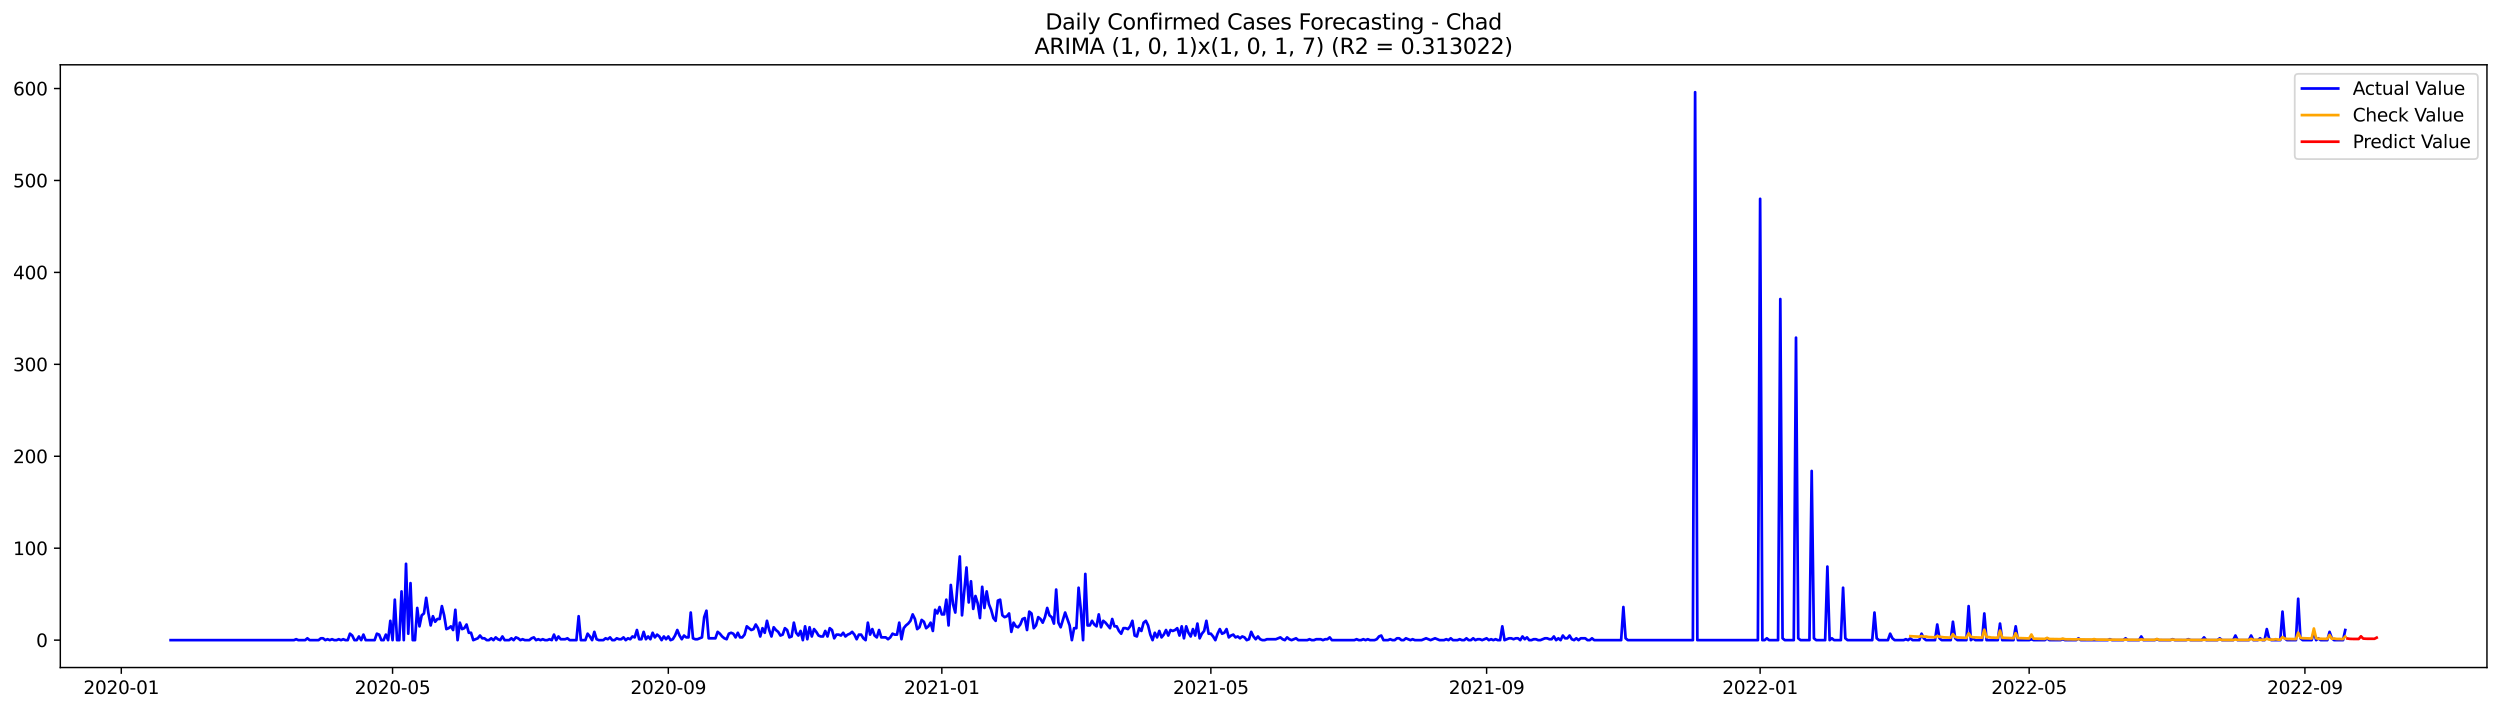 <?xml version="1.0" encoding="utf-8" standalone="no"?>
<!DOCTYPE svg PUBLIC "-//W3C//DTD SVG 1.1//EN"
  "http://www.w3.org/Graphics/SVG/1.1/DTD/svg11.dtd">
<svg xmlns:xlink="http://www.w3.org/1999/xlink" width="1379.688pt" height="392.274pt" viewBox="0 0 1379.688 392.274" xmlns="http://www.w3.org/2000/svg" version="1.1">
 <defs>
  <style type="text/css">*{stroke-linejoin: round; stroke-linecap: butt}</style>
 </defs>
 <g id="figure_1">
  <g id="patch_1">
   <path d="M 0 392.274 
L 1379.688 392.274 
L 1379.688 0 
L 0 0 
z
" style="fill: #ffffff"/>
  </g>
  <g id="axes_1">
   <g id="patch_2">
    <path d="M 33.288 368.396 
L 1372.487 368.396 
L 1372.487 35.755 
L 33.288 35.755 
z
" style="fill: #ffffff"/>
   </g>
   <g id="matplotlib.axis_1">
    <g id="xtick_1">
     <g id="line2d_1">
      <defs>
       <path id="mc8b2cf1077" d="M 0 0 
L 0 3.5 
" style="stroke: #000000; stroke-width: 0.8"/>
      </defs>
      <g>
       <use xlink:href="#mc8b2cf1077" x="66.941" y="368.396" style="stroke: #000000; stroke-width: 0.8"/>
      </g>
     </g>
     <g id="text_1">
      <!-- 2020-01 -->
      <g transform="translate(46.049 382.994)scale(0.1 -0.1)">
       <defs>
        <path id="DejaVuSans-32" d="M 1228 531 
L 3431 531 
L 3431 0 
L 469 0 
L 469 531 
Q 828 903 1448 1529 
Q 2069 2156 2228 2338 
Q 2531 2678 2651 2914 
Q 2772 3150 2772 3378 
Q 2772 3750 2511 3984 
Q 2250 4219 1831 4219 
Q 1534 4219 1204 4116 
Q 875 4013 500 3803 
L 500 4441 
Q 881 4594 1212 4672 
Q 1544 4750 1819 4750 
Q 2544 4750 2975 4387 
Q 3406 4025 3406 3419 
Q 3406 3131 3298 2873 
Q 3191 2616 2906 2266 
Q 2828 2175 2409 1742 
Q 1991 1309 1228 531 
z
" transform="scale(0.016)"/>
        <path id="DejaVuSans-30" d="M 2034 4250 
Q 1547 4250 1301 3770 
Q 1056 3291 1056 2328 
Q 1056 1369 1301 889 
Q 1547 409 2034 409 
Q 2525 409 2770 889 
Q 3016 1369 3016 2328 
Q 3016 3291 2770 3770 
Q 2525 4250 2034 4250 
z
M 2034 4750 
Q 2819 4750 3233 4129 
Q 3647 3509 3647 2328 
Q 3647 1150 3233 529 
Q 2819 -91 2034 -91 
Q 1250 -91 836 529 
Q 422 1150 422 2328 
Q 422 3509 836 4129 
Q 1250 4750 2034 4750 
z
" transform="scale(0.016)"/>
        <path id="DejaVuSans-2d" d="M 313 2009 
L 1997 2009 
L 1997 1497 
L 313 1497 
L 313 2009 
z
" transform="scale(0.016)"/>
        <path id="DejaVuSans-31" d="M 794 531 
L 1825 531 
L 1825 4091 
L 703 3866 
L 703 4441 
L 1819 4666 
L 2450 4666 
L 2450 531 
L 3481 531 
L 3481 0 
L 794 0 
L 794 531 
z
" transform="scale(0.016)"/>
       </defs>
       <use xlink:href="#DejaVuSans-32"/>
       <use xlink:href="#DejaVuSans-30" x="63.623"/>
       <use xlink:href="#DejaVuSans-32" x="127.246"/>
       <use xlink:href="#DejaVuSans-30" x="190.869"/>
       <use xlink:href="#DejaVuSans-2d" x="254.492"/>
       <use xlink:href="#DejaVuSans-30" x="290.576"/>
       <use xlink:href="#DejaVuSans-31" x="354.199"/>
      </g>
     </g>
    </g>
    <g id="xtick_2">
     <g id="line2d_2">
      <g>
       <use xlink:href="#mc8b2cf1077" x="216.648" y="368.396" style="stroke: #000000; stroke-width: 0.8"/>
      </g>
     </g>
     <g id="text_2">
      <!-- 2020-05 -->
      <g transform="translate(195.757 382.994)scale(0.1 -0.1)">
       <defs>
        <path id="DejaVuSans-35" d="M 691 4666 
L 3169 4666 
L 3169 4134 
L 1269 4134 
L 1269 2991 
Q 1406 3038 1543 3061 
Q 1681 3084 1819 3084 
Q 2600 3084 3056 2656 
Q 3513 2228 3513 1497 
Q 3513 744 3044 326 
Q 2575 -91 1722 -91 
Q 1428 -91 1123 -41 
Q 819 9 494 109 
L 494 744 
Q 775 591 1075 516 
Q 1375 441 1709 441 
Q 2250 441 2565 725 
Q 2881 1009 2881 1497 
Q 2881 1984 2565 2268 
Q 2250 2553 1709 2553 
Q 1456 2553 1204 2497 
Q 953 2441 691 2322 
L 691 4666 
z
" transform="scale(0.016)"/>
       </defs>
       <use xlink:href="#DejaVuSans-32"/>
       <use xlink:href="#DejaVuSans-30" x="63.623"/>
       <use xlink:href="#DejaVuSans-32" x="127.246"/>
       <use xlink:href="#DejaVuSans-30" x="190.869"/>
       <use xlink:href="#DejaVuSans-2d" x="254.492"/>
       <use xlink:href="#DejaVuSans-30" x="290.576"/>
       <use xlink:href="#DejaVuSans-35" x="354.199"/>
      </g>
     </g>
    </g>
    <g id="xtick_3">
     <g id="line2d_3">
      <g>
       <use xlink:href="#mc8b2cf1077" x="368.83" y="368.396" style="stroke: #000000; stroke-width: 0.8"/>
      </g>
     </g>
     <g id="text_3">
      <!-- 2020-09 -->
      <g transform="translate(347.938 382.994)scale(0.1 -0.1)">
       <defs>
        <path id="DejaVuSans-39" d="M 703 97 
L 703 672 
Q 941 559 1184 500 
Q 1428 441 1663 441 
Q 2288 441 2617 861 
Q 2947 1281 2994 2138 
Q 2813 1869 2534 1725 
Q 2256 1581 1919 1581 
Q 1219 1581 811 2004 
Q 403 2428 403 3163 
Q 403 3881 828 4315 
Q 1253 4750 1959 4750 
Q 2769 4750 3195 4129 
Q 3622 3509 3622 2328 
Q 3622 1225 3098 567 
Q 2575 -91 1691 -91 
Q 1453 -91 1209 -44 
Q 966 3 703 97 
z
M 1959 2075 
Q 2384 2075 2632 2365 
Q 2881 2656 2881 3163 
Q 2881 3666 2632 3958 
Q 2384 4250 1959 4250 
Q 1534 4250 1286 3958 
Q 1038 3666 1038 3163 
Q 1038 2656 1286 2365 
Q 1534 2075 1959 2075 
z
" transform="scale(0.016)"/>
       </defs>
       <use xlink:href="#DejaVuSans-32"/>
       <use xlink:href="#DejaVuSans-30" x="63.623"/>
       <use xlink:href="#DejaVuSans-32" x="127.246"/>
       <use xlink:href="#DejaVuSans-30" x="190.869"/>
       <use xlink:href="#DejaVuSans-2d" x="254.492"/>
       <use xlink:href="#DejaVuSans-30" x="290.576"/>
       <use xlink:href="#DejaVuSans-39" x="354.199"/>
      </g>
     </g>
    </g>
    <g id="xtick_4">
     <g id="line2d_4">
      <g>
       <use xlink:href="#mc8b2cf1077" x="519.774" y="368.396" style="stroke: #000000; stroke-width: 0.8"/>
      </g>
     </g>
     <g id="text_4">
      <!-- 2021-01 -->
      <g transform="translate(498.883 382.994)scale(0.1 -0.1)">
       <use xlink:href="#DejaVuSans-32"/>
       <use xlink:href="#DejaVuSans-30" x="63.623"/>
       <use xlink:href="#DejaVuSans-32" x="127.246"/>
       <use xlink:href="#DejaVuSans-31" x="190.869"/>
       <use xlink:href="#DejaVuSans-2d" x="254.492"/>
       <use xlink:href="#DejaVuSans-30" x="290.576"/>
       <use xlink:href="#DejaVuSans-31" x="354.199"/>
      </g>
     </g>
    </g>
    <g id="xtick_5">
     <g id="line2d_5">
      <g>
       <use xlink:href="#mc8b2cf1077" x="668.244" y="368.396" style="stroke: #000000; stroke-width: 0.8"/>
      </g>
     </g>
     <g id="text_5">
      <!-- 2021-05 -->
      <g transform="translate(647.353 382.994)scale(0.1 -0.1)">
       <use xlink:href="#DejaVuSans-32"/>
       <use xlink:href="#DejaVuSans-30" x="63.623"/>
       <use xlink:href="#DejaVuSans-32" x="127.246"/>
       <use xlink:href="#DejaVuSans-31" x="190.869"/>
       <use xlink:href="#DejaVuSans-2d" x="254.492"/>
       <use xlink:href="#DejaVuSans-30" x="290.576"/>
       <use xlink:href="#DejaVuSans-35" x="354.199"/>
      </g>
     </g>
    </g>
    <g id="xtick_6">
     <g id="line2d_6">
      <g>
       <use xlink:href="#mc8b2cf1077" x="820.426" y="368.396" style="stroke: #000000; stroke-width: 0.8"/>
      </g>
     </g>
     <g id="text_6">
      <!-- 2021-09 -->
      <g transform="translate(799.535 382.994)scale(0.1 -0.1)">
       <use xlink:href="#DejaVuSans-32"/>
       <use xlink:href="#DejaVuSans-30" x="63.623"/>
       <use xlink:href="#DejaVuSans-32" x="127.246"/>
       <use xlink:href="#DejaVuSans-31" x="190.869"/>
       <use xlink:href="#DejaVuSans-2d" x="254.492"/>
       <use xlink:href="#DejaVuSans-30" x="290.576"/>
       <use xlink:href="#DejaVuSans-39" x="354.199"/>
      </g>
     </g>
    </g>
    <g id="xtick_7">
     <g id="line2d_7">
      <g>
       <use xlink:href="#mc8b2cf1077" x="971.371" y="368.396" style="stroke: #000000; stroke-width: 0.8"/>
      </g>
     </g>
     <g id="text_7">
      <!-- 2022-01 -->
      <g transform="translate(950.479 382.994)scale(0.1 -0.1)">
       <use xlink:href="#DejaVuSans-32"/>
       <use xlink:href="#DejaVuSans-30" x="63.623"/>
       <use xlink:href="#DejaVuSans-32" x="127.246"/>
       <use xlink:href="#DejaVuSans-32" x="190.869"/>
       <use xlink:href="#DejaVuSans-2d" x="254.492"/>
       <use xlink:href="#DejaVuSans-30" x="290.576"/>
       <use xlink:href="#DejaVuSans-31" x="354.199"/>
      </g>
     </g>
    </g>
    <g id="xtick_8">
     <g id="line2d_8">
      <g>
       <use xlink:href="#mc8b2cf1077" x="1119.841" y="368.396" style="stroke: #000000; stroke-width: 0.8"/>
      </g>
     </g>
     <g id="text_8">
      <!-- 2022-05 -->
      <g transform="translate(1098.95 382.994)scale(0.1 -0.1)">
       <use xlink:href="#DejaVuSans-32"/>
       <use xlink:href="#DejaVuSans-30" x="63.623"/>
       <use xlink:href="#DejaVuSans-32" x="127.246"/>
       <use xlink:href="#DejaVuSans-32" x="190.869"/>
       <use xlink:href="#DejaVuSans-2d" x="254.492"/>
       <use xlink:href="#DejaVuSans-30" x="290.576"/>
       <use xlink:href="#DejaVuSans-35" x="354.199"/>
      </g>
     </g>
    </g>
    <g id="xtick_9">
     <g id="line2d_9">
      <g>
       <use xlink:href="#mc8b2cf1077" x="1272.023" y="368.396" style="stroke: #000000; stroke-width: 0.8"/>
      </g>
     </g>
     <g id="text_9">
      <!-- 2022-09 -->
      <g transform="translate(1251.131 382.994)scale(0.1 -0.1)">
       <use xlink:href="#DejaVuSans-32"/>
       <use xlink:href="#DejaVuSans-30" x="63.623"/>
       <use xlink:href="#DejaVuSans-32" x="127.246"/>
       <use xlink:href="#DejaVuSans-32" x="190.869"/>
       <use xlink:href="#DejaVuSans-2d" x="254.492"/>
       <use xlink:href="#DejaVuSans-30" x="290.576"/>
       <use xlink:href="#DejaVuSans-39" x="354.199"/>
      </g>
     </g>
    </g>
   </g>
   <g id="matplotlib.axis_2">
    <g id="ytick_1">
     <g id="line2d_10">
      <defs>
       <path id="mdde352b915" d="M 0 0 
L -3.5 0 
" style="stroke: #000000; stroke-width: 0.8"/>
      </defs>
      <g>
       <use xlink:href="#mdde352b915" x="33.288" y="353.276" style="stroke: #000000; stroke-width: 0.8"/>
      </g>
     </g>
     <g id="text_10">
      <!-- 0 -->
      <g transform="translate(19.925 357.075)scale(0.1 -0.1)">
       <use xlink:href="#DejaVuSans-30"/>
      </g>
     </g>
    </g>
    <g id="ytick_2">
     <g id="line2d_11">
      <g>
       <use xlink:href="#mdde352b915" x="33.288" y="302.537" style="stroke: #000000; stroke-width: 0.8"/>
      </g>
     </g>
     <g id="text_11">
      <!-- 100 -->
      <g transform="translate(7.2 306.336)scale(0.1 -0.1)">
       <use xlink:href="#DejaVuSans-31"/>
       <use xlink:href="#DejaVuSans-30" x="63.623"/>
       <use xlink:href="#DejaVuSans-30" x="127.246"/>
      </g>
     </g>
    </g>
    <g id="ytick_3">
     <g id="line2d_12">
      <g>
       <use xlink:href="#mdde352b915" x="33.288" y="251.799" style="stroke: #000000; stroke-width: 0.8"/>
      </g>
     </g>
     <g id="text_12">
      <!-- 200 -->
      <g transform="translate(7.2 255.598)scale(0.1 -0.1)">
       <use xlink:href="#DejaVuSans-32"/>
       <use xlink:href="#DejaVuSans-30" x="63.623"/>
       <use xlink:href="#DejaVuSans-30" x="127.246"/>
      </g>
     </g>
    </g>
    <g id="ytick_4">
     <g id="line2d_13">
      <g>
       <use xlink:href="#mdde352b915" x="33.288" y="201.061" style="stroke: #000000; stroke-width: 0.8"/>
      </g>
     </g>
     <g id="text_13">
      <!-- 300 -->
      <g transform="translate(7.2 204.86)scale(0.1 -0.1)">
       <defs>
        <path id="DejaVuSans-33" d="M 2597 2516 
Q 3050 2419 3304 2112 
Q 3559 1806 3559 1356 
Q 3559 666 3084 287 
Q 2609 -91 1734 -91 
Q 1441 -91 1130 -33 
Q 819 25 488 141 
L 488 750 
Q 750 597 1062 519 
Q 1375 441 1716 441 
Q 2309 441 2620 675 
Q 2931 909 2931 1356 
Q 2931 1769 2642 2001 
Q 2353 2234 1838 2234 
L 1294 2234 
L 1294 2753 
L 1863 2753 
Q 2328 2753 2575 2939 
Q 2822 3125 2822 3475 
Q 2822 3834 2567 4026 
Q 2313 4219 1838 4219 
Q 1578 4219 1281 4162 
Q 984 4106 628 3988 
L 628 4550 
Q 988 4650 1302 4700 
Q 1616 4750 1894 4750 
Q 2613 4750 3031 4423 
Q 3450 4097 3450 3541 
Q 3450 3153 3228 2886 
Q 3006 2619 2597 2516 
z
" transform="scale(0.016)"/>
       </defs>
       <use xlink:href="#DejaVuSans-33"/>
       <use xlink:href="#DejaVuSans-30" x="63.623"/>
       <use xlink:href="#DejaVuSans-30" x="127.246"/>
      </g>
     </g>
    </g>
    <g id="ytick_5">
     <g id="line2d_14">
      <g>
       <use xlink:href="#mdde352b915" x="33.288" y="150.322" style="stroke: #000000; stroke-width: 0.8"/>
      </g>
     </g>
     <g id="text_14">
      <!-- 400 -->
      <g transform="translate(7.2 154.122)scale(0.1 -0.1)">
       <defs>
        <path id="DejaVuSans-34" d="M 2419 4116 
L 825 1625 
L 2419 1625 
L 2419 4116 
z
M 2253 4666 
L 3047 4666 
L 3047 1625 
L 3713 1625 
L 3713 1100 
L 3047 1100 
L 3047 0 
L 2419 0 
L 2419 1100 
L 313 1100 
L 313 1709 
L 2253 4666 
z
" transform="scale(0.016)"/>
       </defs>
       <use xlink:href="#DejaVuSans-34"/>
       <use xlink:href="#DejaVuSans-30" x="63.623"/>
       <use xlink:href="#DejaVuSans-30" x="127.246"/>
      </g>
     </g>
    </g>
    <g id="ytick_6">
     <g id="line2d_15">
      <g>
       <use xlink:href="#mdde352b915" x="33.288" y="99.584" style="stroke: #000000; stroke-width: 0.8"/>
      </g>
     </g>
     <g id="text_15">
      <!-- 500 -->
      <g transform="translate(7.2 103.383)scale(0.1 -0.1)">
       <use xlink:href="#DejaVuSans-35"/>
       <use xlink:href="#DejaVuSans-30" x="63.623"/>
       <use xlink:href="#DejaVuSans-30" x="127.246"/>
      </g>
     </g>
    </g>
    <g id="ytick_7">
     <g id="line2d_16">
      <g>
       <use xlink:href="#mdde352b915" x="33.288" y="48.846" style="stroke: #000000; stroke-width: 0.8"/>
      </g>
     </g>
     <g id="text_16">
      <!-- 600 -->
      <g transform="translate(7.2 52.645)scale(0.1 -0.1)">
       <defs>
        <path id="DejaVuSans-36" d="M 2113 2584 
Q 1688 2584 1439 2293 
Q 1191 2003 1191 1497 
Q 1191 994 1439 701 
Q 1688 409 2113 409 
Q 2538 409 2786 701 
Q 3034 994 3034 1497 
Q 3034 2003 2786 2293 
Q 2538 2584 2113 2584 
z
M 3366 4563 
L 3366 3988 
Q 3128 4100 2886 4159 
Q 2644 4219 2406 4219 
Q 1781 4219 1451 3797 
Q 1122 3375 1075 2522 
Q 1259 2794 1537 2939 
Q 1816 3084 2150 3084 
Q 2853 3084 3261 2657 
Q 3669 2231 3669 1497 
Q 3669 778 3244 343 
Q 2819 -91 2113 -91 
Q 1303 -91 875 529 
Q 447 1150 447 2328 
Q 447 3434 972 4092 
Q 1497 4750 2381 4750 
Q 2619 4750 2861 4703 
Q 3103 4656 3366 4563 
z
" transform="scale(0.016)"/>
       </defs>
       <use xlink:href="#DejaVuSans-36"/>
       <use xlink:href="#DejaVuSans-30" x="63.623"/>
       <use xlink:href="#DejaVuSans-30" x="127.246"/>
      </g>
     </g>
    </g>
   </g>
   <g id="line2d_17">
    <path d="M 94.16 353.276 
L 162.209 353.276 
L 163.446 352.768 
L 164.684 353.276 
L 168.395 353.276 
L 169.633 352.261 
L 170.87 353.276 
L 175.819 353.276 
L 177.056 352.261 
L 178.293 352.261 
L 179.531 353.276 
L 180.768 352.768 
L 182.005 353.276 
L 183.242 352.768 
L 184.48 353.276 
L 185.717 353.276 
L 186.954 352.768 
L 188.191 353.276 
L 189.429 352.768 
L 190.666 353.276 
L 191.903 353.276 
L 193.14 349.724 
L 194.378 350.739 
L 195.615 353.276 
L 196.852 353.276 
L 198.089 351.246 
L 199.327 353.276 
L 200.564 350.231 
L 201.801 353.276 
L 206.75 353.276 
L 207.987 349.724 
L 209.225 350.231 
L 210.462 353.276 
L 211.699 353.276 
L 212.936 350.231 
L 214.174 353.276 
L 215.411 342.62 
L 216.648 353.276 
L 217.885 330.951 
L 219.123 353.276 
L 220.36 353.276 
L 221.597 326.384 
L 222.834 353.276 
L 224.072 311.163 
L 225.309 349.724 
L 226.546 321.818 
L 227.783 353.276 
L 229.021 353.276 
L 230.258 335.517 
L 231.495 345.665 
L 232.732 339.576 
L 233.97 338.561 
L 235.207 329.936 
L 236.444 338.561 
L 237.681 345.157 
L 238.919 340.084 
L 240.156 343.128 
L 241.393 341.606 
L 242.63 341.606 
L 243.868 334.502 
L 245.105 339.576 
L 246.342 347.187 
L 247.579 346.68 
L 248.817 345.665 
L 250.054 347.694 
L 251.291 336.532 
L 252.528 353.276 
L 253.766 343.635 
L 255.003 347.187 
L 256.24 346.68 
L 257.477 344.65 
L 258.715 349.216 
L 259.952 349.216 
L 261.189 353.276 
L 263.664 352.261 
L 264.901 350.739 
L 266.138 352.261 
L 267.375 352.261 
L 268.613 353.276 
L 269.85 353.276 
L 271.087 352.261 
L 272.324 353.276 
L 273.562 351.753 
L 274.799 352.768 
L 276.036 353.276 
L 277.273 351.246 
L 278.511 353.276 
L 280.985 353.276 
L 282.222 352.261 
L 283.46 353.276 
L 284.697 351.753 
L 285.934 352.261 
L 287.171 353.276 
L 288.409 352.768 
L 289.646 353.276 
L 292.12 353.276 
L 293.358 352.261 
L 294.595 351.753 
L 295.832 353.276 
L 297.069 352.768 
L 298.307 353.276 
L 299.544 352.768 
L 300.781 353.276 
L 302.018 353.276 
L 303.256 352.768 
L 304.493 353.276 
L 305.73 350.231 
L 306.967 353.276 
L 308.205 351.246 
L 309.442 352.768 
L 311.916 352.768 
L 313.154 352.261 
L 314.391 353.276 
L 318.103 353.276 
L 319.34 340.084 
L 320.577 353.276 
L 323.052 353.276 
L 324.289 349.724 
L 325.526 351.246 
L 326.763 353.276 
L 328.001 348.709 
L 329.238 352.768 
L 330.475 353.276 
L 332.95 353.276 
L 334.187 352.261 
L 335.424 352.768 
L 336.661 351.753 
L 337.899 353.276 
L 339.136 353.276 
L 340.373 352.261 
L 341.61 352.768 
L 342.848 352.768 
L 344.085 351.753 
L 345.322 353.276 
L 346.559 352.261 
L 347.797 352.768 
L 349.034 351.246 
L 350.271 351.753 
L 351.508 347.694 
L 352.746 352.768 
L 353.983 352.768 
L 355.22 348.709 
L 356.457 352.768 
L 357.695 351.246 
L 358.932 352.768 
L 360.169 349.216 
L 361.406 351.753 
L 362.644 350.231 
L 363.881 351.246 
L 365.118 353.276 
L 366.355 351.246 
L 367.593 352.768 
L 368.83 351.246 
L 370.067 353.276 
L 371.304 352.768 
L 372.542 350.739 
L 373.779 347.694 
L 375.016 350.739 
L 376.253 352.768 
L 377.491 350.739 
L 378.728 351.753 
L 379.965 351.753 
L 381.202 338.054 
L 382.44 352.261 
L 383.677 352.768 
L 384.914 352.768 
L 387.389 351.753 
L 388.626 340.591 
L 389.863 337.039 
L 391.1 352.261 
L 394.812 352.261 
L 396.049 348.709 
L 397.287 349.724 
L 398.524 351.246 
L 399.761 352.261 
L 400.998 352.768 
L 402.236 349.724 
L 403.473 349.216 
L 404.71 349.724 
L 405.947 351.753 
L 407.185 349.216 
L 408.422 351.753 
L 409.659 351.753 
L 410.896 350.231 
L 412.134 345.665 
L 414.608 347.694 
L 415.845 347.187 
L 417.083 344.65 
L 418.32 346.68 
L 419.557 351.246 
L 420.794 346.68 
L 422.032 349.216 
L 423.269 342.62 
L 424.506 347.694 
L 425.743 351.246 
L 426.981 346.172 
L 428.218 347.694 
L 429.455 348.709 
L 430.692 350.739 
L 431.93 350.231 
L 433.167 346.68 
L 434.404 347.694 
L 435.641 351.753 
L 436.879 351.246 
L 438.116 343.635 
L 439.353 349.216 
L 440.59 350.739 
L 441.828 348.202 
L 443.065 353.276 
L 444.302 345.665 
L 445.539 352.768 
L 446.777 346.172 
L 448.014 351.246 
L 449.251 347.187 
L 450.488 348.709 
L 451.726 350.739 
L 452.963 351.246 
L 454.2 351.246 
L 455.437 348.202 
L 456.675 351.246 
L 457.912 346.68 
L 459.149 347.694 
L 460.386 352.261 
L 461.624 350.231 
L 462.861 350.231 
L 464.098 350.739 
L 465.335 349.216 
L 466.573 351.246 
L 467.81 350.231 
L 469.047 349.724 
L 470.284 348.709 
L 471.522 350.231 
L 472.759 352.768 
L 473.996 350.231 
L 475.233 350.231 
L 476.471 352.261 
L 477.708 353.276 
L 478.945 343.635 
L 480.182 350.231 
L 481.42 347.187 
L 482.657 350.739 
L 483.894 351.753 
L 485.131 347.694 
L 486.369 351.753 
L 488.843 351.753 
L 490.08 352.768 
L 491.318 351.753 
L 492.555 349.724 
L 493.792 350.231 
L 495.029 350.231 
L 496.267 343.635 
L 497.504 352.768 
L 498.741 346.68 
L 499.978 345.157 
L 501.216 344.143 
L 502.453 342.62 
L 503.69 339.069 
L 504.927 341.606 
L 506.165 347.187 
L 507.402 346.172 
L 508.639 342.113 
L 509.876 343.128 
L 511.114 346.68 
L 512.351 345.665 
L 513.588 343.635 
L 514.825 348.202 
L 516.063 336.532 
L 517.3 338.561 
L 518.537 335.01 
L 519.774 339.069 
L 521.012 339.069 
L 522.249 330.951 
L 523.486 345.157 
L 524.723 322.833 
L 525.961 333.488 
L 527.198 338.054 
L 529.672 307.104 
L 530.91 339.576 
L 533.384 313.192 
L 534.621 332.473 
L 535.859 320.803 
L 537.096 336.024 
L 538.333 328.921 
L 539.57 332.98 
L 540.808 341.098 
L 542.045 323.847 
L 543.282 335.517 
L 544.519 326.384 
L 545.757 333.488 
L 546.994 336.532 
L 548.231 341.098 
L 549.468 342.62 
L 550.706 331.458 
L 551.943 330.951 
L 553.18 339.576 
L 554.417 340.591 
L 555.655 340.084 
L 556.892 338.561 
L 558.129 348.709 
L 559.366 343.635 
L 560.604 345.665 
L 561.841 346.172 
L 563.078 344.65 
L 564.315 341.606 
L 565.553 341.098 
L 566.79 347.694 
L 568.027 337.547 
L 569.264 338.561 
L 570.502 346.68 
L 571.739 345.157 
L 572.976 340.591 
L 574.213 341.606 
L 575.451 343.635 
L 576.688 340.591 
L 577.925 335.517 
L 579.162 339.576 
L 580.4 340.591 
L 581.637 344.143 
L 582.874 325.369 
L 584.111 343.635 
L 585.349 346.172 
L 587.823 338.054 
L 590.298 345.157 
L 591.535 353.276 
L 592.772 346.68 
L 594.009 346.68 
L 595.247 324.355 
L 596.484 336.532 
L 597.721 353.276 
L 598.958 316.744 
L 600.196 345.157 
L 601.433 345.157 
L 602.67 342.62 
L 603.907 344.65 
L 605.145 345.665 
L 606.382 339.069 
L 607.619 346.172 
L 608.856 342.62 
L 610.094 343.635 
L 612.568 346.68 
L 613.805 341.606 
L 615.043 345.665 
L 616.28 345.665 
L 617.517 348.202 
L 618.754 349.724 
L 619.992 346.68 
L 621.229 346.68 
L 622.466 347.187 
L 623.703 345.665 
L 624.941 342.62 
L 626.178 350.739 
L 627.415 351.246 
L 628.652 346.68 
L 629.89 348.202 
L 631.127 343.635 
L 632.364 342.62 
L 633.601 345.157 
L 634.839 350.231 
L 636.076 353.276 
L 637.313 349.216 
L 638.55 351.753 
L 639.788 348.202 
L 641.025 351.753 
L 642.262 350.231 
L 643.499 347.694 
L 644.737 350.739 
L 645.974 347.694 
L 647.211 348.202 
L 648.448 347.694 
L 649.686 346.68 
L 650.923 350.739 
L 652.16 345.665 
L 653.397 352.261 
L 654.635 345.665 
L 655.872 349.216 
L 657.109 351.246 
L 658.346 347.187 
L 659.584 350.739 
L 660.821 344.143 
L 662.058 352.261 
L 663.295 349.724 
L 664.533 348.202 
L 665.77 342.62 
L 667.007 349.724 
L 668.244 349.724 
L 669.482 351.246 
L 670.719 353.276 
L 671.956 349.724 
L 673.193 347.187 
L 674.431 349.724 
L 675.668 349.216 
L 676.905 347.187 
L 678.142 351.753 
L 679.38 350.739 
L 680.617 350.231 
L 681.854 351.753 
L 683.091 351.246 
L 684.329 352.261 
L 685.566 351.246 
L 686.803 351.753 
L 688.04 353.276 
L 689.278 352.768 
L 690.515 348.709 
L 691.752 351.246 
L 692.989 352.768 
L 694.227 351.246 
L 695.464 352.768 
L 696.701 353.276 
L 697.938 353.276 
L 699.176 352.768 
L 704.125 352.768 
L 706.599 351.753 
L 707.837 352.768 
L 709.074 353.276 
L 710.311 351.753 
L 711.548 352.768 
L 712.786 353.276 
L 715.26 352.261 
L 716.497 353.276 
L 721.446 353.276 
L 722.684 352.768 
L 723.921 353.276 
L 725.158 353.276 
L 726.395 352.768 
L 728.87 352.768 
L 730.107 353.276 
L 731.344 352.768 
L 732.582 352.768 
L 733.819 351.753 
L 735.056 353.276 
L 747.429 353.276 
L 748.666 352.768 
L 749.903 353.276 
L 751.14 353.276 
L 752.378 352.768 
L 753.615 353.276 
L 754.852 352.768 
L 756.089 353.276 
L 758.564 353.276 
L 759.801 352.768 
L 761.038 351.246 
L 762.276 350.739 
L 763.513 353.276 
L 765.987 353.276 
L 767.225 352.768 
L 768.462 353.276 
L 769.699 353.276 
L 770.936 352.261 
L 772.174 352.261 
L 773.411 353.276 
L 774.648 353.276 
L 775.885 352.261 
L 778.36 353.276 
L 779.597 352.768 
L 780.834 353.276 
L 784.546 353.276 
L 787.021 352.261 
L 789.495 353.276 
L 791.97 352.261 
L 794.444 353.276 
L 796.919 353.276 
L 798.156 352.768 
L 799.393 353.276 
L 800.63 352.261 
L 801.868 353.276 
L 804.342 353.276 
L 805.579 352.768 
L 806.817 353.276 
L 808.054 353.276 
L 809.291 352.261 
L 810.528 353.276 
L 811.766 353.276 
L 813.003 352.261 
L 814.24 353.276 
L 815.477 352.768 
L 816.715 352.768 
L 817.952 353.276 
L 820.426 352.261 
L 821.664 353.276 
L 822.901 352.768 
L 824.138 353.276 
L 825.375 352.768 
L 826.613 353.276 
L 827.85 353.276 
L 829.087 345.665 
L 830.324 353.276 
L 832.799 352.261 
L 834.036 352.261 
L 835.273 352.768 
L 836.511 352.261 
L 837.748 352.261 
L 838.985 353.276 
L 840.222 351.246 
L 841.46 352.768 
L 842.697 351.753 
L 843.934 353.276 
L 845.171 353.276 
L 846.409 352.768 
L 847.646 352.768 
L 848.883 353.276 
L 850.12 353.276 
L 852.595 352.261 
L 853.832 352.261 
L 855.069 352.768 
L 856.307 352.768 
L 857.544 351.246 
L 858.781 353.276 
L 860.018 352.261 
L 861.256 353.276 
L 862.493 350.739 
L 863.73 352.261 
L 864.967 352.261 
L 866.205 350.739 
L 867.442 352.768 
L 868.679 353.276 
L 869.916 352.261 
L 871.154 353.276 
L 872.391 352.261 
L 874.865 352.261 
L 876.103 353.276 
L 877.34 353.276 
L 878.577 352.261 
L 879.814 353.276 
L 894.661 353.276 
L 895.899 335.01 
L 897.136 352.261 
L 898.373 353.276 
L 934.253 353.276 
L 935.491 50.876 
L 936.728 353.276 
L 970.134 353.276 
L 971.371 109.732 
L 972.608 353.276 
L 973.845 353.276 
L 975.083 352.261 
L 976.32 353.276 
L 981.269 353.276 
L 982.506 165.037 
L 983.743 352.261 
L 984.981 353.276 
L 989.93 353.276 
L 991.167 186.347 
L 992.404 352.261 
L 993.641 353.276 
L 998.59 353.276 
L 999.828 259.917 
L 1001.065 352.261 
L 1002.302 353.276 
L 1007.251 353.276 
L 1008.488 312.685 
L 1009.726 353.276 
L 1010.963 352.261 
L 1012.2 353.276 
L 1015.912 353.276 
L 1017.149 324.355 
L 1018.386 352.261 
L 1019.624 353.276 
L 1033.233 353.276 
L 1034.471 338.054 
L 1035.708 352.261 
L 1036.945 353.276 
L 1041.894 353.276 
L 1043.131 349.724 
L 1044.369 352.261 
L 1045.606 353.276 
L 1050.555 353.276 
L 1051.792 352.768 
L 1053.029 353.276 
L 1054.267 352.261 
L 1055.504 353.276 
L 1059.216 353.276 
L 1060.453 349.724 
L 1061.69 352.261 
L 1062.927 353.276 
L 1067.876 353.276 
L 1069.114 344.65 
L 1070.351 352.261 
L 1071.588 353.276 
L 1076.537 353.276 
L 1077.774 343.128 
L 1079.012 352.261 
L 1080.249 353.276 
L 1085.198 353.276 
L 1086.435 334.502 
L 1087.672 353.276 
L 1088.91 352.261 
L 1090.147 353.276 
L 1093.859 353.276 
L 1095.096 338.561 
L 1096.333 353.276 
L 1102.519 353.276 
L 1103.757 344.143 
L 1104.994 353.276 
L 1111.18 353.276 
L 1112.417 345.665 
L 1113.655 353.276 
L 1119.841 353.276 
L 1121.078 352.768 
L 1122.315 353.276 
L 1128.502 353.276 
L 1129.739 352.261 
L 1130.976 353.276 
L 1137.162 353.276 
L 1138.4 352.768 
L 1139.637 353.276 
L 1145.823 353.276 
L 1147.06 352.261 
L 1148.298 353.276 
L 1163.145 353.276 
L 1164.382 352.768 
L 1165.619 353.276 
L 1171.805 353.276 
L 1173.043 352.261 
L 1174.28 353.276 
L 1180.466 353.276 
L 1181.703 351.246 
L 1182.941 353.276 
L 1189.127 353.276 
L 1190.364 352.768 
L 1191.601 353.276 
L 1197.788 353.276 
L 1199.025 352.768 
L 1200.262 353.276 
L 1206.448 353.276 
L 1207.686 352.768 
L 1208.923 353.276 
L 1215.109 353.276 
L 1216.346 351.753 
L 1217.584 353.276 
L 1223.77 353.276 
L 1225.007 352.261 
L 1226.244 353.276 
L 1232.431 353.276 
L 1233.668 350.739 
L 1234.905 353.276 
L 1241.091 353.276 
L 1242.329 350.739 
L 1243.566 353.276 
L 1246.04 353.276 
L 1247.278 352.261 
L 1248.515 353.276 
L 1249.752 353.276 
L 1250.989 347.187 
L 1252.227 352.261 
L 1253.464 353.276 
L 1258.413 353.276 
L 1259.65 337.547 
L 1260.888 352.261 
L 1262.125 353.276 
L 1267.074 353.276 
L 1268.311 330.443 
L 1269.548 352.261 
L 1270.786 353.276 
L 1275.735 353.276 
L 1276.972 348.709 
L 1278.209 353.276 
L 1279.446 352.261 
L 1280.684 353.276 
L 1284.395 353.276 
L 1285.633 348.709 
L 1286.87 352.261 
L 1288.107 353.276 
L 1293.056 353.276 
L 1294.293 347.694 
L 1294.293 347.694 
" clip-path="url(#pdf128bf35e)" style="fill: none; stroke: #0000ff; stroke-width: 1.5; stroke-linecap: square"/>
   </g>
   <g id="line2d_18">
    <path d="M 1054.267 351.087 
L 1059.216 351.377 
L 1060.453 351.004 
L 1061.69 351.372 
L 1062.927 351.262 
L 1064.165 351.547 
L 1067.876 351.738 
L 1069.114 350.961 
L 1070.351 351.405 
L 1072.825 351.731 
L 1076.537 351.901 
L 1077.774 349.979 
L 1079.012 351.508 
L 1080.249 351.793 
L 1085.198 352.016 
L 1086.435 349.522 
L 1087.672 351.374 
L 1088.91 351.71 
L 1093.859 351.912 
L 1095.096 347.506 
L 1096.333 351.658 
L 1097.57 351.568 
L 1098.808 351.842 
L 1102.519 352 
L 1103.757 348.009 
L 1104.994 351.936 
L 1108.706 352.097 
L 1111.18 352.185 
L 1112.417 349.437 
L 1113.655 352.124 
L 1119.841 352.331 
L 1121.078 350.17 
L 1122.315 352.45 
L 1128.502 352.596 
L 1129.739 352.03 
L 1130.976 352.635 
L 1137.162 352.748 
L 1138.4 352.427 
L 1139.637 352.783 
L 1145.823 352.87 
L 1147.06 352.705 
L 1148.298 352.876 
L 1154.484 352.947 
L 1155.721 352.709 
L 1156.958 352.979 
L 1171.805 353.079 
L 1173.043 352.969 
L 1175.517 353.076 
L 1180.466 353.104 
L 1181.703 352.874 
L 1182.941 353.065 
L 1189.127 353.103 
L 1190.364 352.636 
L 1191.601 353.115 
L 1197.788 353.143 
L 1199.025 352.938 
L 1200.262 353.144 
L 1206.448 353.168 
L 1207.686 353.02 
L 1208.923 353.165 
L 1215.109 353.185 
L 1216.346 353.049 
L 1218.821 353.156 
L 1223.77 353.174 
L 1225.007 352.831 
L 1226.244 353.162 
L 1232.431 353.182 
L 1233.668 352.898 
L 1234.905 353.124 
L 1241.091 353.151 
L 1242.329 352.566 
L 1243.566 353.104 
L 1249.752 353.106 
L 1250.989 352.456 
L 1252.227 352.962 
L 1254.701 352.957 
L 1255.938 352.759 
L 1257.176 352.987 
L 1258.413 352.998 
L 1259.65 351.6 
L 1260.888 352.395 
L 1262.125 352.608 
L 1267.074 352.706 
L 1268.311 349.152 
L 1269.548 351.935 
L 1270.786 352.212 
L 1275.735 352.366 
L 1276.972 346.871 
L 1278.209 352.194 
L 1279.446 352.5 
L 1284.395 352.586 
L 1285.633 350.44 
L 1286.87 352.509 
L 1288.107 352.358 
L 1289.344 352.601 
L 1293.056 352.675 
L 1294.293 351.27 
L 1294.293 351.27 
" clip-path="url(#pdf128bf35e)" style="fill: none; stroke: #ffa500; stroke-width: 1.5; stroke-linecap: square"/>
   </g>
   <g id="line2d_19">
    <path d="M 1295.531 352.377 
L 1296.768 352.56 
L 1298.005 352.613 
L 1299.242 352.619 
L 1300.48 352.625 
L 1301.717 352.631 
L 1302.954 351.163 
L 1304.191 352.407 
L 1305.429 352.49 
L 1306.666 352.518 
L 1307.903 352.525 
L 1309.14 352.532 
L 1310.378 352.539 
L 1311.615 351.913 
" clip-path="url(#pdf128bf35e)" style="fill: none; stroke: #ff0000; stroke-width: 1.5; stroke-linecap: square"/>
   </g>
   <g id="patch_3">
    <path d="M 33.288 368.396 
L 33.288 35.755 
" style="fill: none; stroke: #000000; stroke-width: 0.8; stroke-linejoin: miter; stroke-linecap: square"/>
   </g>
   <g id="patch_4">
    <path d="M 1372.487 368.396 
L 1372.487 35.755 
" style="fill: none; stroke: #000000; stroke-width: 0.8; stroke-linejoin: miter; stroke-linecap: square"/>
   </g>
   <g id="patch_5">
    <path d="M 33.288 368.396 
L 1372.487 368.396 
" style="fill: none; stroke: #000000; stroke-width: 0.8; stroke-linejoin: miter; stroke-linecap: square"/>
   </g>
   <g id="patch_6">
    <path d="M 33.288 35.755 
L 1372.487 35.755 
" style="fill: none; stroke: #000000; stroke-width: 0.8; stroke-linejoin: miter; stroke-linecap: square"/>
   </g>
   <g id="text_17">
    <!-- Daily Confirmed Cases Forecasting - Chad -->
    <g transform="translate(576.909 16.318)scale(0.12 -0.12)">
     <defs>
      <path id="DejaVuSans-44" d="M 1259 4147 
L 1259 519 
L 2022 519 
Q 2988 519 3436 956 
Q 3884 1394 3884 2338 
Q 3884 3275 3436 3711 
Q 2988 4147 2022 4147 
L 1259 4147 
z
M 628 4666 
L 1925 4666 
Q 3281 4666 3915 4102 
Q 4550 3538 4550 2338 
Q 4550 1131 3912 565 
Q 3275 0 1925 0 
L 628 0 
L 628 4666 
z
" transform="scale(0.016)"/>
      <path id="DejaVuSans-61" d="M 2194 1759 
Q 1497 1759 1228 1600 
Q 959 1441 959 1056 
Q 959 750 1161 570 
Q 1363 391 1709 391 
Q 2188 391 2477 730 
Q 2766 1069 2766 1631 
L 2766 1759 
L 2194 1759 
z
M 3341 1997 
L 3341 0 
L 2766 0 
L 2766 531 
Q 2569 213 2275 61 
Q 1981 -91 1556 -91 
Q 1019 -91 701 211 
Q 384 513 384 1019 
Q 384 1609 779 1909 
Q 1175 2209 1959 2209 
L 2766 2209 
L 2766 2266 
Q 2766 2663 2505 2880 
Q 2244 3097 1772 3097 
Q 1472 3097 1187 3025 
Q 903 2953 641 2809 
L 641 3341 
Q 956 3463 1253 3523 
Q 1550 3584 1831 3584 
Q 2591 3584 2966 3190 
Q 3341 2797 3341 1997 
z
" transform="scale(0.016)"/>
      <path id="DejaVuSans-69" d="M 603 3500 
L 1178 3500 
L 1178 0 
L 603 0 
L 603 3500 
z
M 603 4863 
L 1178 4863 
L 1178 4134 
L 603 4134 
L 603 4863 
z
" transform="scale(0.016)"/>
      <path id="DejaVuSans-6c" d="M 603 4863 
L 1178 4863 
L 1178 0 
L 603 0 
L 603 4863 
z
" transform="scale(0.016)"/>
      <path id="DejaVuSans-79" d="M 2059 -325 
Q 1816 -950 1584 -1140 
Q 1353 -1331 966 -1331 
L 506 -1331 
L 506 -850 
L 844 -850 
Q 1081 -850 1212 -737 
Q 1344 -625 1503 -206 
L 1606 56 
L 191 3500 
L 800 3500 
L 1894 763 
L 2988 3500 
L 3597 3500 
L 2059 -325 
z
" transform="scale(0.016)"/>
      <path id="DejaVuSans-20" transform="scale(0.016)"/>
      <path id="DejaVuSans-43" d="M 4122 4306 
L 4122 3641 
Q 3803 3938 3442 4084 
Q 3081 4231 2675 4231 
Q 1875 4231 1450 3742 
Q 1025 3253 1025 2328 
Q 1025 1406 1450 917 
Q 1875 428 2675 428 
Q 3081 428 3442 575 
Q 3803 722 4122 1019 
L 4122 359 
Q 3791 134 3420 21 
Q 3050 -91 2638 -91 
Q 1578 -91 968 557 
Q 359 1206 359 2328 
Q 359 3453 968 4101 
Q 1578 4750 2638 4750 
Q 3056 4750 3426 4639 
Q 3797 4528 4122 4306 
z
" transform="scale(0.016)"/>
      <path id="DejaVuSans-6f" d="M 1959 3097 
Q 1497 3097 1228 2736 
Q 959 2375 959 1747 
Q 959 1119 1226 758 
Q 1494 397 1959 397 
Q 2419 397 2687 759 
Q 2956 1122 2956 1747 
Q 2956 2369 2687 2733 
Q 2419 3097 1959 3097 
z
M 1959 3584 
Q 2709 3584 3137 3096 
Q 3566 2609 3566 1747 
Q 3566 888 3137 398 
Q 2709 -91 1959 -91 
Q 1206 -91 779 398 
Q 353 888 353 1747 
Q 353 2609 779 3096 
Q 1206 3584 1959 3584 
z
" transform="scale(0.016)"/>
      <path id="DejaVuSans-6e" d="M 3513 2113 
L 3513 0 
L 2938 0 
L 2938 2094 
Q 2938 2591 2744 2837 
Q 2550 3084 2163 3084 
Q 1697 3084 1428 2787 
Q 1159 2491 1159 1978 
L 1159 0 
L 581 0 
L 581 3500 
L 1159 3500 
L 1159 2956 
Q 1366 3272 1645 3428 
Q 1925 3584 2291 3584 
Q 2894 3584 3203 3211 
Q 3513 2838 3513 2113 
z
" transform="scale(0.016)"/>
      <path id="DejaVuSans-66" d="M 2375 4863 
L 2375 4384 
L 1825 4384 
Q 1516 4384 1395 4259 
Q 1275 4134 1275 3809 
L 1275 3500 
L 2222 3500 
L 2222 3053 
L 1275 3053 
L 1275 0 
L 697 0 
L 697 3053 
L 147 3053 
L 147 3500 
L 697 3500 
L 697 3744 
Q 697 4328 969 4595 
Q 1241 4863 1831 4863 
L 2375 4863 
z
" transform="scale(0.016)"/>
      <path id="DejaVuSans-72" d="M 2631 2963 
Q 2534 3019 2420 3045 
Q 2306 3072 2169 3072 
Q 1681 3072 1420 2755 
Q 1159 2438 1159 1844 
L 1159 0 
L 581 0 
L 581 3500 
L 1159 3500 
L 1159 2956 
Q 1341 3275 1631 3429 
Q 1922 3584 2338 3584 
Q 2397 3584 2469 3576 
Q 2541 3569 2628 3553 
L 2631 2963 
z
" transform="scale(0.016)"/>
      <path id="DejaVuSans-6d" d="M 3328 2828 
Q 3544 3216 3844 3400 
Q 4144 3584 4550 3584 
Q 5097 3584 5394 3201 
Q 5691 2819 5691 2113 
L 5691 0 
L 5113 0 
L 5113 2094 
Q 5113 2597 4934 2840 
Q 4756 3084 4391 3084 
Q 3944 3084 3684 2787 
Q 3425 2491 3425 1978 
L 3425 0 
L 2847 0 
L 2847 2094 
Q 2847 2600 2669 2842 
Q 2491 3084 2119 3084 
Q 1678 3084 1418 2786 
Q 1159 2488 1159 1978 
L 1159 0 
L 581 0 
L 581 3500 
L 1159 3500 
L 1159 2956 
Q 1356 3278 1631 3431 
Q 1906 3584 2284 3584 
Q 2666 3584 2933 3390 
Q 3200 3197 3328 2828 
z
" transform="scale(0.016)"/>
      <path id="DejaVuSans-65" d="M 3597 1894 
L 3597 1613 
L 953 1613 
Q 991 1019 1311 708 
Q 1631 397 2203 397 
Q 2534 397 2845 478 
Q 3156 559 3463 722 
L 3463 178 
Q 3153 47 2828 -22 
Q 2503 -91 2169 -91 
Q 1331 -91 842 396 
Q 353 884 353 1716 
Q 353 2575 817 3079 
Q 1281 3584 2069 3584 
Q 2775 3584 3186 3129 
Q 3597 2675 3597 1894 
z
M 3022 2063 
Q 3016 2534 2758 2815 
Q 2500 3097 2075 3097 
Q 1594 3097 1305 2825 
Q 1016 2553 972 2059 
L 3022 2063 
z
" transform="scale(0.016)"/>
      <path id="DejaVuSans-64" d="M 2906 2969 
L 2906 4863 
L 3481 4863 
L 3481 0 
L 2906 0 
L 2906 525 
Q 2725 213 2448 61 
Q 2172 -91 1784 -91 
Q 1150 -91 751 415 
Q 353 922 353 1747 
Q 353 2572 751 3078 
Q 1150 3584 1784 3584 
Q 2172 3584 2448 3432 
Q 2725 3281 2906 2969 
z
M 947 1747 
Q 947 1113 1208 752 
Q 1469 391 1925 391 
Q 2381 391 2643 752 
Q 2906 1113 2906 1747 
Q 2906 2381 2643 2742 
Q 2381 3103 1925 3103 
Q 1469 3103 1208 2742 
Q 947 2381 947 1747 
z
" transform="scale(0.016)"/>
      <path id="DejaVuSans-73" d="M 2834 3397 
L 2834 2853 
Q 2591 2978 2328 3040 
Q 2066 3103 1784 3103 
Q 1356 3103 1142 2972 
Q 928 2841 928 2578 
Q 928 2378 1081 2264 
Q 1234 2150 1697 2047 
L 1894 2003 
Q 2506 1872 2764 1633 
Q 3022 1394 3022 966 
Q 3022 478 2636 193 
Q 2250 -91 1575 -91 
Q 1294 -91 989 -36 
Q 684 19 347 128 
L 347 722 
Q 666 556 975 473 
Q 1284 391 1588 391 
Q 1994 391 2212 530 
Q 2431 669 2431 922 
Q 2431 1156 2273 1281 
Q 2116 1406 1581 1522 
L 1381 1569 
Q 847 1681 609 1914 
Q 372 2147 372 2553 
Q 372 3047 722 3315 
Q 1072 3584 1716 3584 
Q 2034 3584 2315 3537 
Q 2597 3491 2834 3397 
z
" transform="scale(0.016)"/>
      <path id="DejaVuSans-46" d="M 628 4666 
L 3309 4666 
L 3309 4134 
L 1259 4134 
L 1259 2759 
L 3109 2759 
L 3109 2228 
L 1259 2228 
L 1259 0 
L 628 0 
L 628 4666 
z
" transform="scale(0.016)"/>
      <path id="DejaVuSans-63" d="M 3122 3366 
L 3122 2828 
Q 2878 2963 2633 3030 
Q 2388 3097 2138 3097 
Q 1578 3097 1268 2742 
Q 959 2388 959 1747 
Q 959 1106 1268 751 
Q 1578 397 2138 397 
Q 2388 397 2633 464 
Q 2878 531 3122 666 
L 3122 134 
Q 2881 22 2623 -34 
Q 2366 -91 2075 -91 
Q 1284 -91 818 406 
Q 353 903 353 1747 
Q 353 2603 823 3093 
Q 1294 3584 2113 3584 
Q 2378 3584 2631 3529 
Q 2884 3475 3122 3366 
z
" transform="scale(0.016)"/>
      <path id="DejaVuSans-74" d="M 1172 4494 
L 1172 3500 
L 2356 3500 
L 2356 3053 
L 1172 3053 
L 1172 1153 
Q 1172 725 1289 603 
Q 1406 481 1766 481 
L 2356 481 
L 2356 0 
L 1766 0 
Q 1100 0 847 248 
Q 594 497 594 1153 
L 594 3053 
L 172 3053 
L 172 3500 
L 594 3500 
L 594 4494 
L 1172 4494 
z
" transform="scale(0.016)"/>
      <path id="DejaVuSans-67" d="M 2906 1791 
Q 2906 2416 2648 2759 
Q 2391 3103 1925 3103 
Q 1463 3103 1205 2759 
Q 947 2416 947 1791 
Q 947 1169 1205 825 
Q 1463 481 1925 481 
Q 2391 481 2648 825 
Q 2906 1169 2906 1791 
z
M 3481 434 
Q 3481 -459 3084 -895 
Q 2688 -1331 1869 -1331 
Q 1566 -1331 1297 -1286 
Q 1028 -1241 775 -1147 
L 775 -588 
Q 1028 -725 1275 -790 
Q 1522 -856 1778 -856 
Q 2344 -856 2625 -561 
Q 2906 -266 2906 331 
L 2906 616 
Q 2728 306 2450 153 
Q 2172 0 1784 0 
Q 1141 0 747 490 
Q 353 981 353 1791 
Q 353 2603 747 3093 
Q 1141 3584 1784 3584 
Q 2172 3584 2450 3431 
Q 2728 3278 2906 2969 
L 2906 3500 
L 3481 3500 
L 3481 434 
z
" transform="scale(0.016)"/>
      <path id="DejaVuSans-68" d="M 3513 2113 
L 3513 0 
L 2938 0 
L 2938 2094 
Q 2938 2591 2744 2837 
Q 2550 3084 2163 3084 
Q 1697 3084 1428 2787 
Q 1159 2491 1159 1978 
L 1159 0 
L 581 0 
L 581 4863 
L 1159 4863 
L 1159 2956 
Q 1366 3272 1645 3428 
Q 1925 3584 2291 3584 
Q 2894 3584 3203 3211 
Q 3513 2838 3513 2113 
z
" transform="scale(0.016)"/>
     </defs>
     <use xlink:href="#DejaVuSans-44"/>
     <use xlink:href="#DejaVuSans-61" x="77.002"/>
     <use xlink:href="#DejaVuSans-69" x="138.281"/>
     <use xlink:href="#DejaVuSans-6c" x="166.064"/>
     <use xlink:href="#DejaVuSans-79" x="193.848"/>
     <use xlink:href="#DejaVuSans-20" x="253.027"/>
     <use xlink:href="#DejaVuSans-43" x="284.814"/>
     <use xlink:href="#DejaVuSans-6f" x="354.639"/>
     <use xlink:href="#DejaVuSans-6e" x="415.82"/>
     <use xlink:href="#DejaVuSans-66" x="479.199"/>
     <use xlink:href="#DejaVuSans-69" x="514.404"/>
     <use xlink:href="#DejaVuSans-72" x="542.188"/>
     <use xlink:href="#DejaVuSans-6d" x="581.551"/>
     <use xlink:href="#DejaVuSans-65" x="678.963"/>
     <use xlink:href="#DejaVuSans-64" x="740.486"/>
     <use xlink:href="#DejaVuSans-20" x="803.963"/>
     <use xlink:href="#DejaVuSans-43" x="835.75"/>
     <use xlink:href="#DejaVuSans-61" x="905.574"/>
     <use xlink:href="#DejaVuSans-73" x="966.854"/>
     <use xlink:href="#DejaVuSans-65" x="1018.953"/>
     <use xlink:href="#DejaVuSans-73" x="1080.477"/>
     <use xlink:href="#DejaVuSans-20" x="1132.576"/>
     <use xlink:href="#DejaVuSans-46" x="1164.363"/>
     <use xlink:href="#DejaVuSans-6f" x="1218.258"/>
     <use xlink:href="#DejaVuSans-72" x="1279.439"/>
     <use xlink:href="#DejaVuSans-65" x="1318.303"/>
     <use xlink:href="#DejaVuSans-63" x="1379.826"/>
     <use xlink:href="#DejaVuSans-61" x="1434.807"/>
     <use xlink:href="#DejaVuSans-73" x="1496.086"/>
     <use xlink:href="#DejaVuSans-74" x="1548.186"/>
     <use xlink:href="#DejaVuSans-69" x="1587.395"/>
     <use xlink:href="#DejaVuSans-6e" x="1615.178"/>
     <use xlink:href="#DejaVuSans-67" x="1678.557"/>
     <use xlink:href="#DejaVuSans-20" x="1742.033"/>
     <use xlink:href="#DejaVuSans-2d" x="1773.82"/>
     <use xlink:href="#DejaVuSans-20" x="1809.904"/>
     <use xlink:href="#DejaVuSans-43" x="1841.691"/>
     <use xlink:href="#DejaVuSans-68" x="1911.516"/>
     <use xlink:href="#DejaVuSans-61" x="1974.895"/>
     <use xlink:href="#DejaVuSans-64" x="2036.174"/>
    </g>
    <!-- ARIMA (1, 0, 1)x(1, 0, 1, 7) (R2 = 0.313022) -->
    <g transform="translate(570.903 29.756)scale(0.12 -0.12)">
     <defs>
      <path id="DejaVuSans-41" d="M 2188 4044 
L 1331 1722 
L 3047 1722 
L 2188 4044 
z
M 1831 4666 
L 2547 4666 
L 4325 0 
L 3669 0 
L 3244 1197 
L 1141 1197 
L 716 0 
L 50 0 
L 1831 4666 
z
" transform="scale(0.016)"/>
      <path id="DejaVuSans-52" d="M 2841 2188 
Q 3044 2119 3236 1894 
Q 3428 1669 3622 1275 
L 4263 0 
L 3584 0 
L 2988 1197 
Q 2756 1666 2539 1819 
Q 2322 1972 1947 1972 
L 1259 1972 
L 1259 0 
L 628 0 
L 628 4666 
L 2053 4666 
Q 2853 4666 3247 4331 
Q 3641 3997 3641 3322 
Q 3641 2881 3436 2590 
Q 3231 2300 2841 2188 
z
M 1259 4147 
L 1259 2491 
L 2053 2491 
Q 2509 2491 2742 2702 
Q 2975 2913 2975 3322 
Q 2975 3731 2742 3939 
Q 2509 4147 2053 4147 
L 1259 4147 
z
" transform="scale(0.016)"/>
      <path id="DejaVuSans-49" d="M 628 4666 
L 1259 4666 
L 1259 0 
L 628 0 
L 628 4666 
z
" transform="scale(0.016)"/>
      <path id="DejaVuSans-4d" d="M 628 4666 
L 1569 4666 
L 2759 1491 
L 3956 4666 
L 4897 4666 
L 4897 0 
L 4281 0 
L 4281 4097 
L 3078 897 
L 2444 897 
L 1241 4097 
L 1241 0 
L 628 0 
L 628 4666 
z
" transform="scale(0.016)"/>
      <path id="DejaVuSans-28" d="M 1984 4856 
Q 1566 4138 1362 3434 
Q 1159 2731 1159 2009 
Q 1159 1288 1364 580 
Q 1569 -128 1984 -844 
L 1484 -844 
Q 1016 -109 783 600 
Q 550 1309 550 2009 
Q 550 2706 781 3412 
Q 1013 4119 1484 4856 
L 1984 4856 
z
" transform="scale(0.016)"/>
      <path id="DejaVuSans-2c" d="M 750 794 
L 1409 794 
L 1409 256 
L 897 -744 
L 494 -744 
L 750 256 
L 750 794 
z
" transform="scale(0.016)"/>
      <path id="DejaVuSans-29" d="M 513 4856 
L 1013 4856 
Q 1481 4119 1714 3412 
Q 1947 2706 1947 2009 
Q 1947 1309 1714 600 
Q 1481 -109 1013 -844 
L 513 -844 
Q 928 -128 1133 580 
Q 1338 1288 1338 2009 
Q 1338 2731 1133 3434 
Q 928 4138 513 4856 
z
" transform="scale(0.016)"/>
      <path id="DejaVuSans-78" d="M 3513 3500 
L 2247 1797 
L 3578 0 
L 2900 0 
L 1881 1375 
L 863 0 
L 184 0 
L 1544 1831 
L 300 3500 
L 978 3500 
L 1906 2253 
L 2834 3500 
L 3513 3500 
z
" transform="scale(0.016)"/>
      <path id="DejaVuSans-37" d="M 525 4666 
L 3525 4666 
L 3525 4397 
L 1831 0 
L 1172 0 
L 2766 4134 
L 525 4134 
L 525 4666 
z
" transform="scale(0.016)"/>
      <path id="DejaVuSans-3d" d="M 678 2906 
L 4684 2906 
L 4684 2381 
L 678 2381 
L 678 2906 
z
M 678 1631 
L 4684 1631 
L 4684 1100 
L 678 1100 
L 678 1631 
z
" transform="scale(0.016)"/>
      <path id="DejaVuSans-2e" d="M 684 794 
L 1344 794 
L 1344 0 
L 684 0 
L 684 794 
z
" transform="scale(0.016)"/>
     </defs>
     <use xlink:href="#DejaVuSans-41"/>
     <use xlink:href="#DejaVuSans-52" x="68.408"/>
     <use xlink:href="#DejaVuSans-49" x="137.891"/>
     <use xlink:href="#DejaVuSans-4d" x="167.383"/>
     <use xlink:href="#DejaVuSans-41" x="253.662"/>
     <use xlink:href="#DejaVuSans-20" x="322.07"/>
     <use xlink:href="#DejaVuSans-28" x="353.857"/>
     <use xlink:href="#DejaVuSans-31" x="392.871"/>
     <use xlink:href="#DejaVuSans-2c" x="456.494"/>
     <use xlink:href="#DejaVuSans-20" x="488.281"/>
     <use xlink:href="#DejaVuSans-30" x="520.068"/>
     <use xlink:href="#DejaVuSans-2c" x="583.691"/>
     <use xlink:href="#DejaVuSans-20" x="615.479"/>
     <use xlink:href="#DejaVuSans-31" x="647.266"/>
     <use xlink:href="#DejaVuSans-29" x="710.889"/>
     <use xlink:href="#DejaVuSans-78" x="749.902"/>
     <use xlink:href="#DejaVuSans-28" x="809.082"/>
     <use xlink:href="#DejaVuSans-31" x="848.096"/>
     <use xlink:href="#DejaVuSans-2c" x="911.719"/>
     <use xlink:href="#DejaVuSans-20" x="943.506"/>
     <use xlink:href="#DejaVuSans-30" x="975.293"/>
     <use xlink:href="#DejaVuSans-2c" x="1038.916"/>
     <use xlink:href="#DejaVuSans-20" x="1070.703"/>
     <use xlink:href="#DejaVuSans-31" x="1102.49"/>
     <use xlink:href="#DejaVuSans-2c" x="1166.113"/>
     <use xlink:href="#DejaVuSans-20" x="1197.9"/>
     <use xlink:href="#DejaVuSans-37" x="1229.688"/>
     <use xlink:href="#DejaVuSans-29" x="1293.311"/>
     <use xlink:href="#DejaVuSans-20" x="1332.324"/>
     <use xlink:href="#DejaVuSans-28" x="1364.111"/>
     <use xlink:href="#DejaVuSans-52" x="1403.125"/>
     <use xlink:href="#DejaVuSans-32" x="1472.607"/>
     <use xlink:href="#DejaVuSans-20" x="1536.23"/>
     <use xlink:href="#DejaVuSans-3d" x="1568.018"/>
     <use xlink:href="#DejaVuSans-20" x="1651.807"/>
     <use xlink:href="#DejaVuSans-30" x="1683.594"/>
     <use xlink:href="#DejaVuSans-2e" x="1747.217"/>
     <use xlink:href="#DejaVuSans-33" x="1779.004"/>
     <use xlink:href="#DejaVuSans-31" x="1842.627"/>
     <use xlink:href="#DejaVuSans-33" x="1906.25"/>
     <use xlink:href="#DejaVuSans-30" x="1969.873"/>
     <use xlink:href="#DejaVuSans-32" x="2033.496"/>
     <use xlink:href="#DejaVuSans-32" x="2097.119"/>
     <use xlink:href="#DejaVuSans-29" x="2160.742"/>
    </g>
   </g>
   <g id="legend_1">
    <g id="patch_7">
     <path d="M 1268.408 87.79 
L 1365.487 87.79 
Q 1367.487 87.79 1367.487 85.79 
L 1367.487 42.755 
Q 1367.487 40.755 1365.487 40.755 
L 1268.408 40.755 
Q 1266.408 40.755 1266.408 42.755 
L 1266.408 85.79 
Q 1266.408 87.79 1268.408 87.79 
z
" style="fill: #ffffff; opacity: 0.8; stroke: #cccccc; stroke-linejoin: miter"/>
    </g>
    <g id="line2d_20">
     <path d="M 1270.408 48.854 
L 1280.408 48.854 
L 1290.408 48.854 
" style="fill: none; stroke: #0000ff; stroke-width: 1.5; stroke-linecap: square"/>
    </g>
    <g id="text_18">
     <!-- Actual Value -->
     <g transform="translate(1298.408 52.354)scale(0.1 -0.1)">
      <defs>
       <path id="DejaVuSans-75" d="M 544 1381 
L 544 3500 
L 1119 3500 
L 1119 1403 
Q 1119 906 1312 657 
Q 1506 409 1894 409 
Q 2359 409 2629 706 
Q 2900 1003 2900 1516 
L 2900 3500 
L 3475 3500 
L 3475 0 
L 2900 0 
L 2900 538 
Q 2691 219 2414 64 
Q 2138 -91 1772 -91 
Q 1169 -91 856 284 
Q 544 659 544 1381 
z
M 1991 3584 
L 1991 3584 
z
" transform="scale(0.016)"/>
       <path id="DejaVuSans-56" d="M 1831 0 
L 50 4666 
L 709 4666 
L 2188 738 
L 3669 4666 
L 4325 4666 
L 2547 0 
L 1831 0 
z
" transform="scale(0.016)"/>
      </defs>
      <use xlink:href="#DejaVuSans-41"/>
      <use xlink:href="#DejaVuSans-63" x="66.658"/>
      <use xlink:href="#DejaVuSans-74" x="121.639"/>
      <use xlink:href="#DejaVuSans-75" x="160.848"/>
      <use xlink:href="#DejaVuSans-61" x="224.227"/>
      <use xlink:href="#DejaVuSans-6c" x="285.506"/>
      <use xlink:href="#DejaVuSans-20" x="313.289"/>
      <use xlink:href="#DejaVuSans-56" x="345.076"/>
      <use xlink:href="#DejaVuSans-61" x="405.734"/>
      <use xlink:href="#DejaVuSans-6c" x="467.014"/>
      <use xlink:href="#DejaVuSans-75" x="494.797"/>
      <use xlink:href="#DejaVuSans-65" x="558.176"/>
     </g>
    </g>
    <g id="line2d_21">
     <path d="M 1270.408 63.532 
L 1280.408 63.532 
L 1290.408 63.532 
" style="fill: none; stroke: #ffa500; stroke-width: 1.5; stroke-linecap: square"/>
    </g>
    <g id="text_19">
     <!-- Check Value -->
     <g transform="translate(1298.408 67.032)scale(0.1 -0.1)">
      <defs>
       <path id="DejaVuSans-6b" d="M 581 4863 
L 1159 4863 
L 1159 1991 
L 2875 3500 
L 3609 3500 
L 1753 1863 
L 3688 0 
L 2938 0 
L 1159 1709 
L 1159 0 
L 581 0 
L 581 4863 
z
" transform="scale(0.016)"/>
      </defs>
      <use xlink:href="#DejaVuSans-43"/>
      <use xlink:href="#DejaVuSans-68" x="69.824"/>
      <use xlink:href="#DejaVuSans-65" x="133.203"/>
      <use xlink:href="#DejaVuSans-63" x="194.727"/>
      <use xlink:href="#DejaVuSans-6b" x="249.707"/>
      <use xlink:href="#DejaVuSans-20" x="307.617"/>
      <use xlink:href="#DejaVuSans-56" x="339.404"/>
      <use xlink:href="#DejaVuSans-61" x="400.062"/>
      <use xlink:href="#DejaVuSans-6c" x="461.342"/>
      <use xlink:href="#DejaVuSans-75" x="489.125"/>
      <use xlink:href="#DejaVuSans-65" x="552.504"/>
     </g>
    </g>
    <g id="line2d_22">
     <path d="M 1270.408 78.21 
L 1280.408 78.21 
L 1290.408 78.21 
" style="fill: none; stroke: #ff0000; stroke-width: 1.5; stroke-linecap: square"/>
    </g>
    <g id="text_20">
     <!-- Predict Value -->
     <g transform="translate(1298.408 81.71)scale(0.1 -0.1)">
      <defs>
       <path id="DejaVuSans-50" d="M 1259 4147 
L 1259 2394 
L 2053 2394 
Q 2494 2394 2734 2622 
Q 2975 2850 2975 3272 
Q 2975 3691 2734 3919 
Q 2494 4147 2053 4147 
L 1259 4147 
z
M 628 4666 
L 2053 4666 
Q 2838 4666 3239 4311 
Q 3641 3956 3641 3272 
Q 3641 2581 3239 2228 
Q 2838 1875 2053 1875 
L 1259 1875 
L 1259 0 
L 628 0 
L 628 4666 
z
" transform="scale(0.016)"/>
      </defs>
      <use xlink:href="#DejaVuSans-50"/>
      <use xlink:href="#DejaVuSans-72" x="58.553"/>
      <use xlink:href="#DejaVuSans-65" x="97.416"/>
      <use xlink:href="#DejaVuSans-64" x="158.939"/>
      <use xlink:href="#DejaVuSans-69" x="222.416"/>
      <use xlink:href="#DejaVuSans-63" x="250.199"/>
      <use xlink:href="#DejaVuSans-74" x="305.18"/>
      <use xlink:href="#DejaVuSans-20" x="344.389"/>
      <use xlink:href="#DejaVuSans-56" x="376.176"/>
      <use xlink:href="#DejaVuSans-61" x="436.834"/>
      <use xlink:href="#DejaVuSans-6c" x="498.113"/>
      <use xlink:href="#DejaVuSans-75" x="525.896"/>
      <use xlink:href="#DejaVuSans-65" x="589.275"/>
     </g>
    </g>
   </g>
  </g>
 </g>
 <defs>
  <clipPath id="pdf128bf35e">
   <rect x="33.288" y="35.755" width="1339.2" height="332.64"/>
  </clipPath>
 </defs>
</svg>
